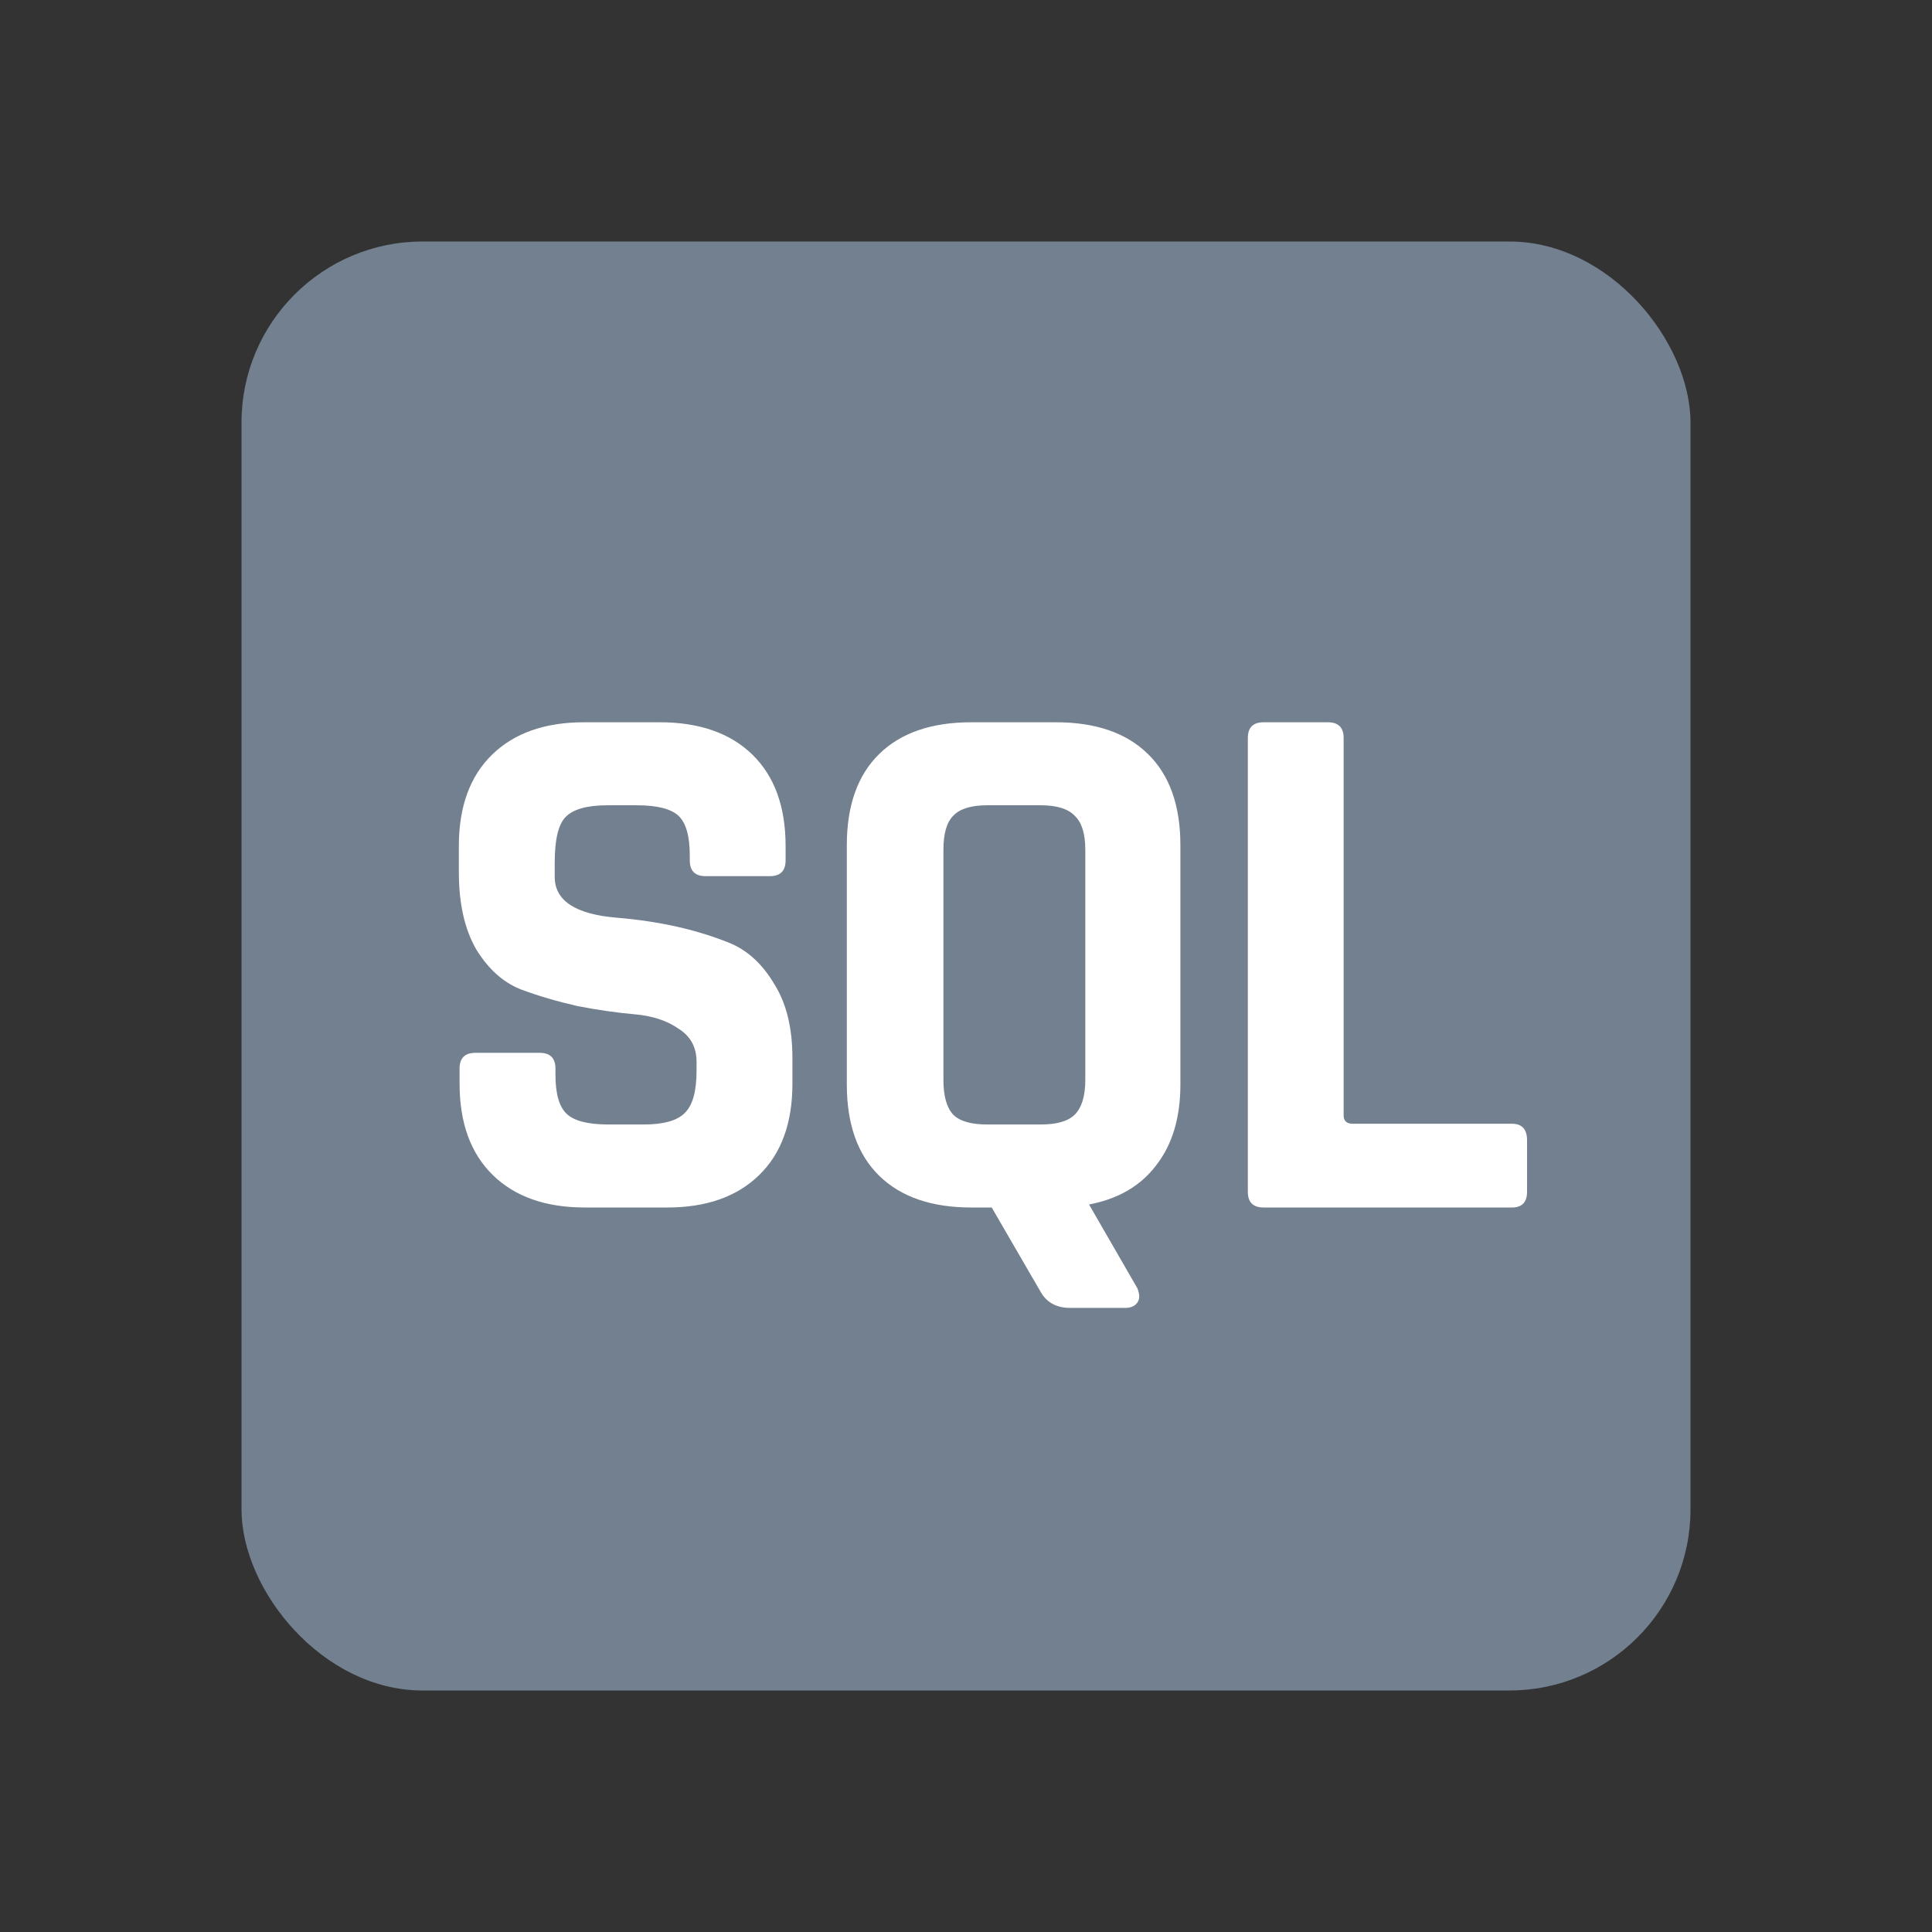 <svg width="32" height="32" viewBox="0 0 32 32" fill="none" xmlns="http://www.w3.org/2000/svg">
<rect x="0" y="0" width="32" height="32" fill="#333333" stroke="none"/>
<rect x="4" y="4" width="24" height="24" rx="3" fill="#728090"/>
<path d="M7.612 17.95V17.7C7.612 17.525 7.7 17.438 7.875 17.438H8.938C9.113 17.438 9.2 17.525 9.2 17.7V17.8C9.2 18.117 9.262 18.333 9.387 18.45C9.512 18.567 9.742 18.625 10.075 18.625H10.662C10.988 18.625 11.213 18.562 11.338 18.438C11.471 18.312 11.537 18.079 11.537 17.738V17.587C11.537 17.346 11.438 17.163 11.238 17.038C11.046 16.904 10.804 16.825 10.512 16.8C10.221 16.775 9.904 16.729 9.562 16.663C9.229 16.587 8.917 16.496 8.625 16.387C8.333 16.271 8.088 16.05 7.888 15.725C7.696 15.392 7.6 14.967 7.6 14.45V14.012C7.6 13.363 7.783 12.858 8.15 12.5C8.517 12.142 9.025 11.963 9.675 11.963H10.925C11.583 11.963 12.096 12.142 12.463 12.5C12.829 12.858 13.012 13.363 13.012 14.012V14.25C13.012 14.425 12.925 14.512 12.75 14.512H11.688C11.512 14.512 11.425 14.425 11.425 14.25V14.175C11.425 13.85 11.363 13.629 11.238 13.512C11.113 13.396 10.883 13.338 10.55 13.338H10.062C9.721 13.338 9.488 13.404 9.363 13.537C9.246 13.662 9.188 13.912 9.188 14.287V14.525C9.188 14.917 9.529 15.142 10.213 15.2C10.921 15.258 11.55 15.4 12.1 15.625C12.392 15.75 12.633 15.975 12.825 16.3C13.025 16.617 13.125 17.025 13.125 17.525V17.95C13.125 18.6 12.942 19.104 12.575 19.462C12.208 19.821 11.7 20 11.05 20H9.688C9.037 20 8.529 19.821 8.162 19.462C7.796 19.104 7.612 18.6 7.612 17.95ZM16.351 18.625H17.238C17.505 18.625 17.692 18.571 17.801 18.462C17.917 18.346 17.976 18.154 17.976 17.887V14.075C17.976 13.808 17.917 13.621 17.801 13.512C17.692 13.396 17.505 13.338 17.238 13.338H16.351C16.084 13.338 15.897 13.396 15.788 13.512C15.68 13.621 15.626 13.808 15.626 14.075V17.887C15.626 18.154 15.68 18.346 15.788 18.462C15.897 18.571 16.084 18.625 16.351 18.625ZM18.638 21.663H17.726C17.501 21.663 17.338 21.575 17.238 21.4L16.426 20H16.088C15.43 20 14.922 19.825 14.563 19.475C14.205 19.125 14.026 18.621 14.026 17.962V14C14.026 13.342 14.205 12.838 14.563 12.488C14.922 12.137 15.43 11.963 16.088 11.963H17.488C18.147 11.963 18.655 12.137 19.013 12.488C19.372 12.838 19.551 13.342 19.551 14V17.962C19.551 18.512 19.417 18.958 19.151 19.3C18.892 19.642 18.522 19.858 18.038 19.95L18.838 21.337C18.88 21.438 18.88 21.517 18.838 21.575C18.797 21.633 18.73 21.663 18.638 21.663ZM25.043 20H20.93C20.755 20 20.668 19.913 20.668 19.738V12.225C20.668 12.05 20.755 11.963 20.93 11.963H21.992C22.168 11.963 22.255 12.05 22.255 12.225V18.475C22.255 18.567 22.305 18.613 22.405 18.613H25.043C25.209 18.613 25.293 18.704 25.293 18.887V19.738C25.293 19.913 25.209 20 25.043 20Z" fill="white"/>
</svg>
